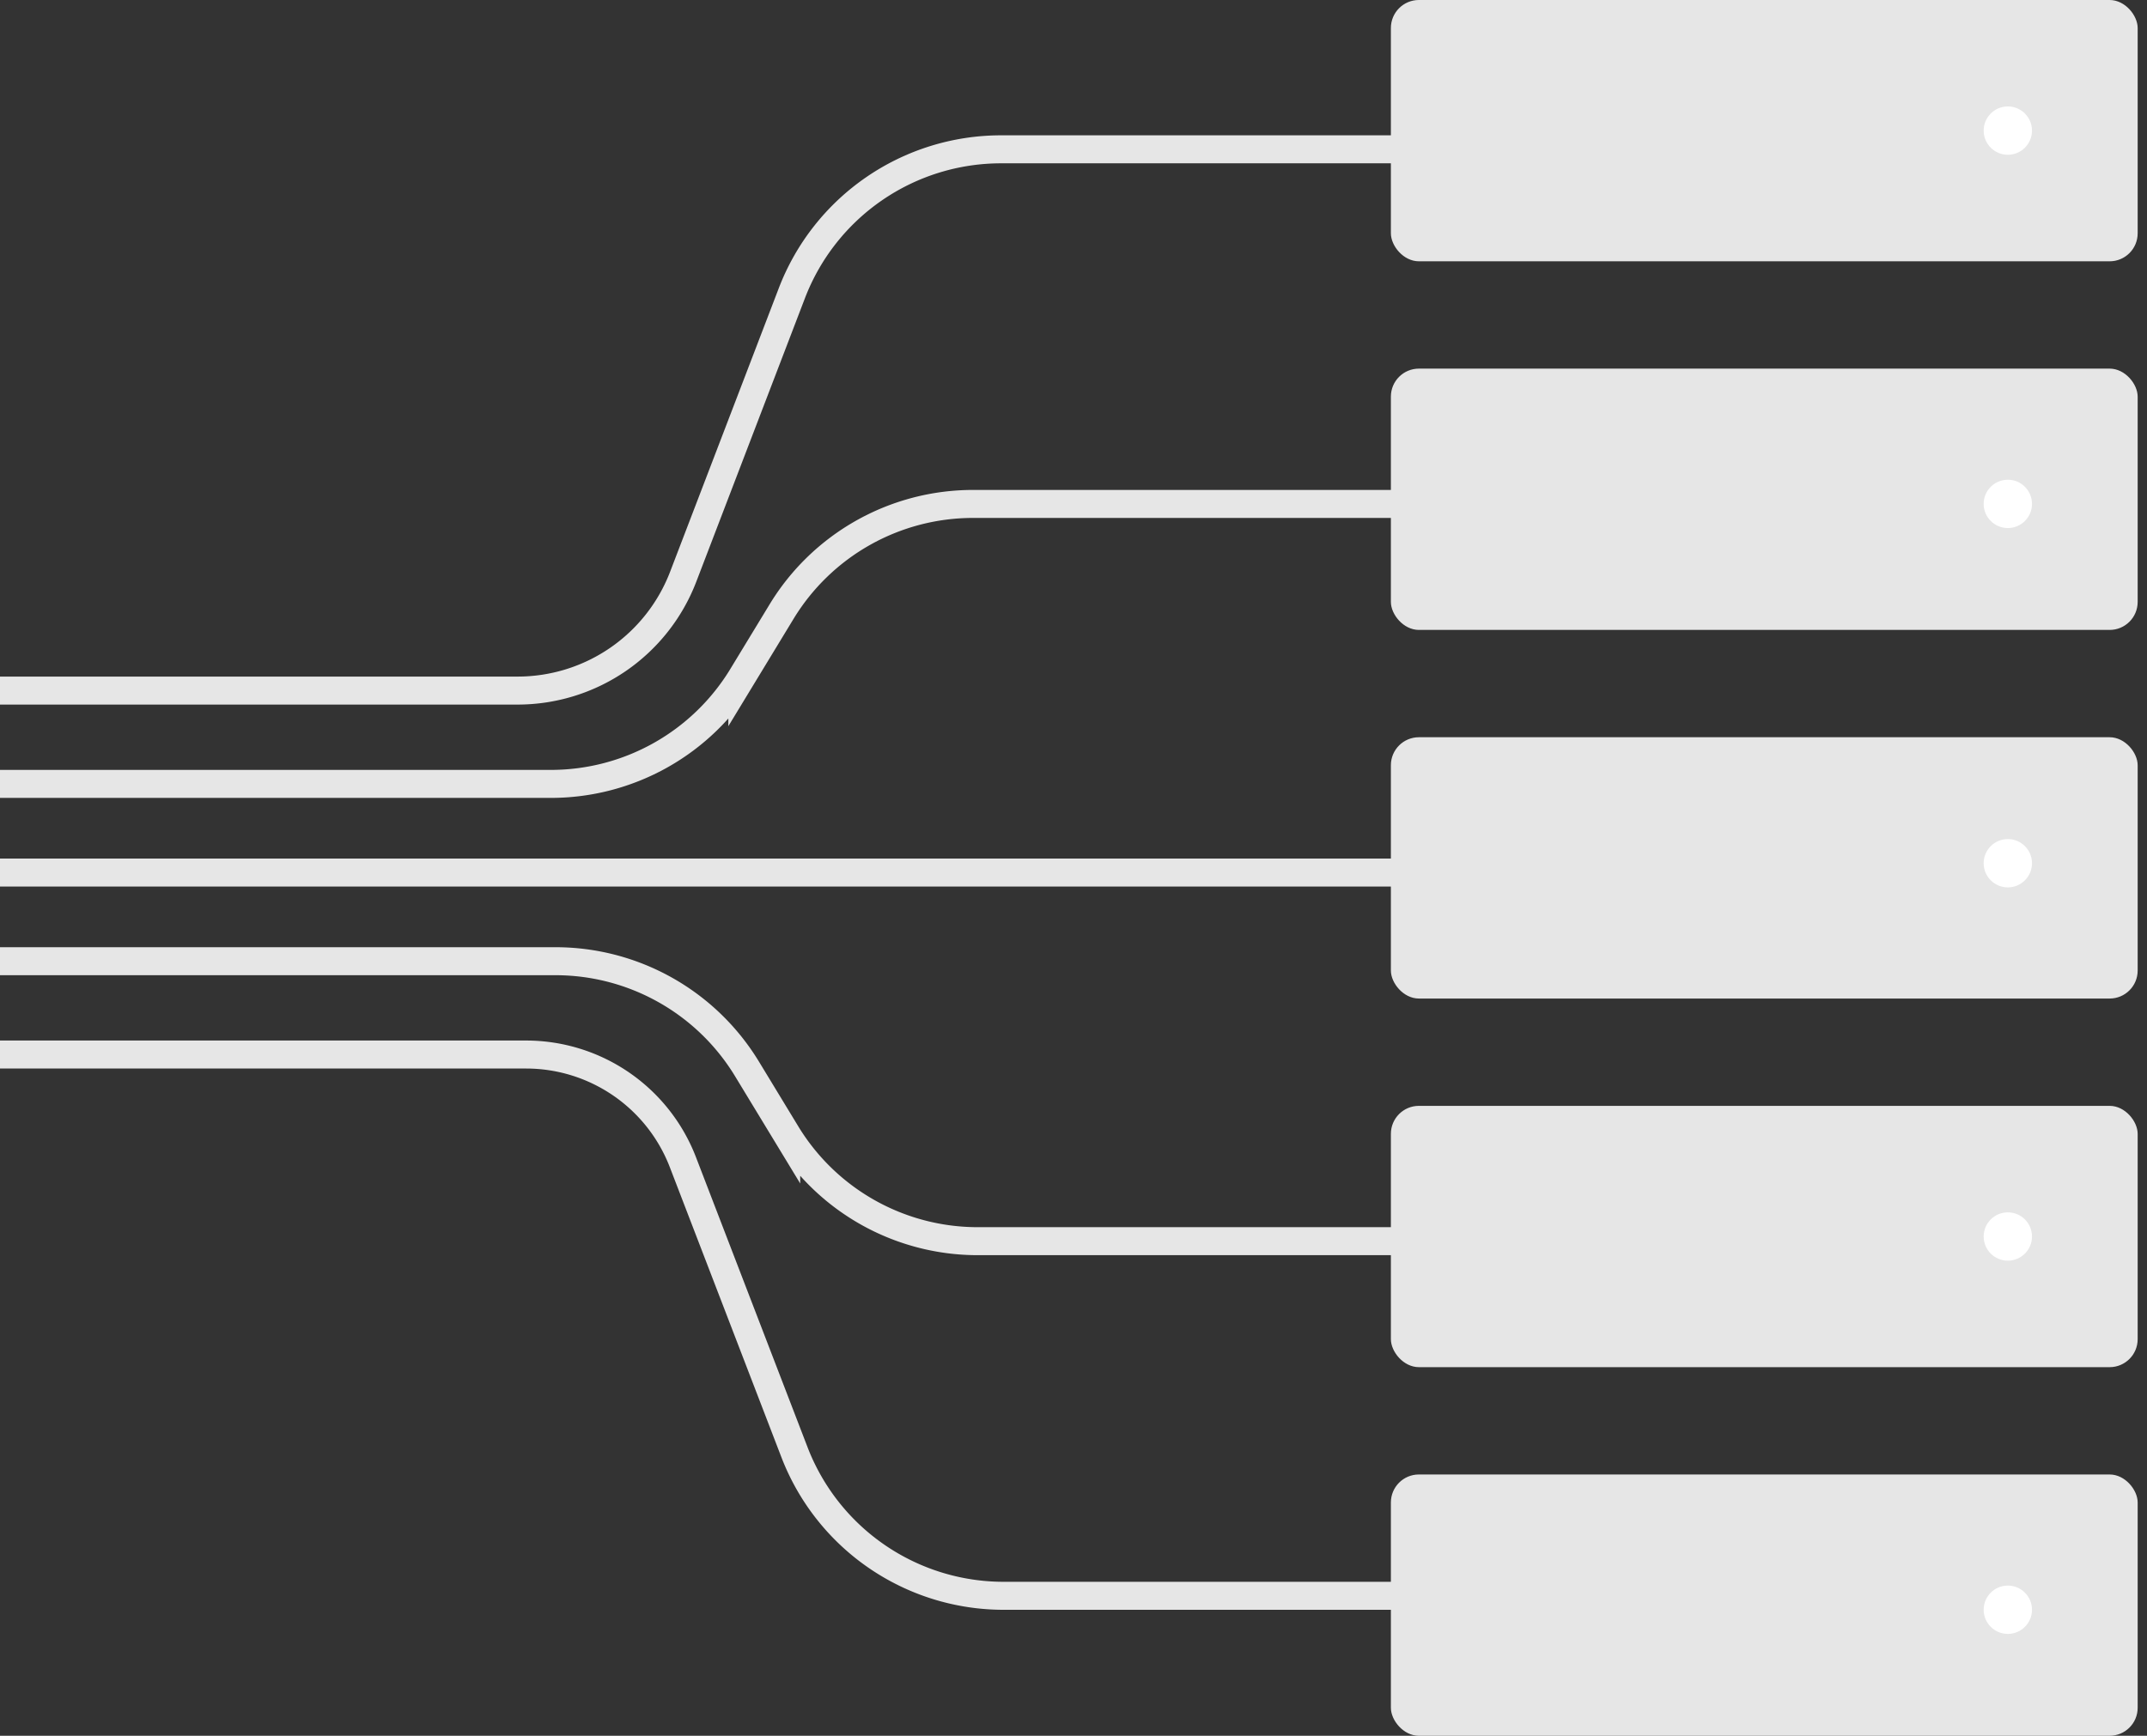 <svg width="230" height="186" xmlns="http://www.w3.org/2000/svg">

 <rect width="100%" height="100%" fill="#333333" stroke="none"/>

 <g>
  <title>background</title>
  <rect fill="none" id="canvas_background" height="188" width="232" y="-1" x="-1"/>
 </g>
 <g>
  <title>Layer 1</title>
  <g id="svg_1" fill-rule="nonzero" fill="none">
   <g id="svg_2" transform="rotate(180 106.5,93) ">
    <rect x="-16" y="0" id="svg_3" rx="3" fill="#E6E6E6" height="28" width="80"/>
    <rect x="-16" id="svg_4" rx="3" fill="#E6E6E6" y="158" height="28" width="80"/>
    <rect x="-16" id="svg_5" rx="3" fill="#E6E6E6" y="79" height="28" width="80"/>
    <rect x="-16" id="svg_6" rx="3" fill="#E6E6E6" y="118.5" height="28" width="80"/>
    <rect x="-16" id="svg_7" rx="3" fill="#E6E6E6" y="39.5" height="28" width="80"/>
    <circle id="svg_8" fill="#FFF" r="2.589" cy="13.505" cx="-2.091"/>
    <circle id="svg_9" fill="#FFF" r="2.589" cy="172.005" cx="-2.091"/>
    <circle id="svg_10" fill="#FFF" r="2.589" cy="93.5" cx="-2.091"/>
    <circle id="svg_11" fill="#FFF" r="2.589" cy="132.005" cx="-2.091"/>
    <circle id="svg_12" fill="#FFF" r="2.589" cy="53.5" cx="-2.091"/>
   </g>
   <path id="svg_13" d="m-15.5,113l71.857,0a18,18 0 0 1 16.8,11.539l11.952,31.076a24,24 0 0 0 22.4,15.385l47.491,0m-0.5,-155l-47.26,0a24,24 0 0 0 -22.41,15.414l-11.64,30.383a19,19 0 0 1 -17.744,12.203l-70.946,0m0.5,29l74.51,0a24,24 0 0 1 20.514,11.542l4.2,6.916a24,24 0 0 0 20.515,11.542l50.261,0m-0.5,-79l-50.262,0a24,24 0 0 0 -20.513,11.542l-4.201,6.916a24,24 0 0 1 -20.513,11.542l-74.511,0m0.5,9.5l169.5,0l-169.5,0z" stroke-width="3" stroke="#E6E6E6"/>
  </g>
 </g>
</svg>